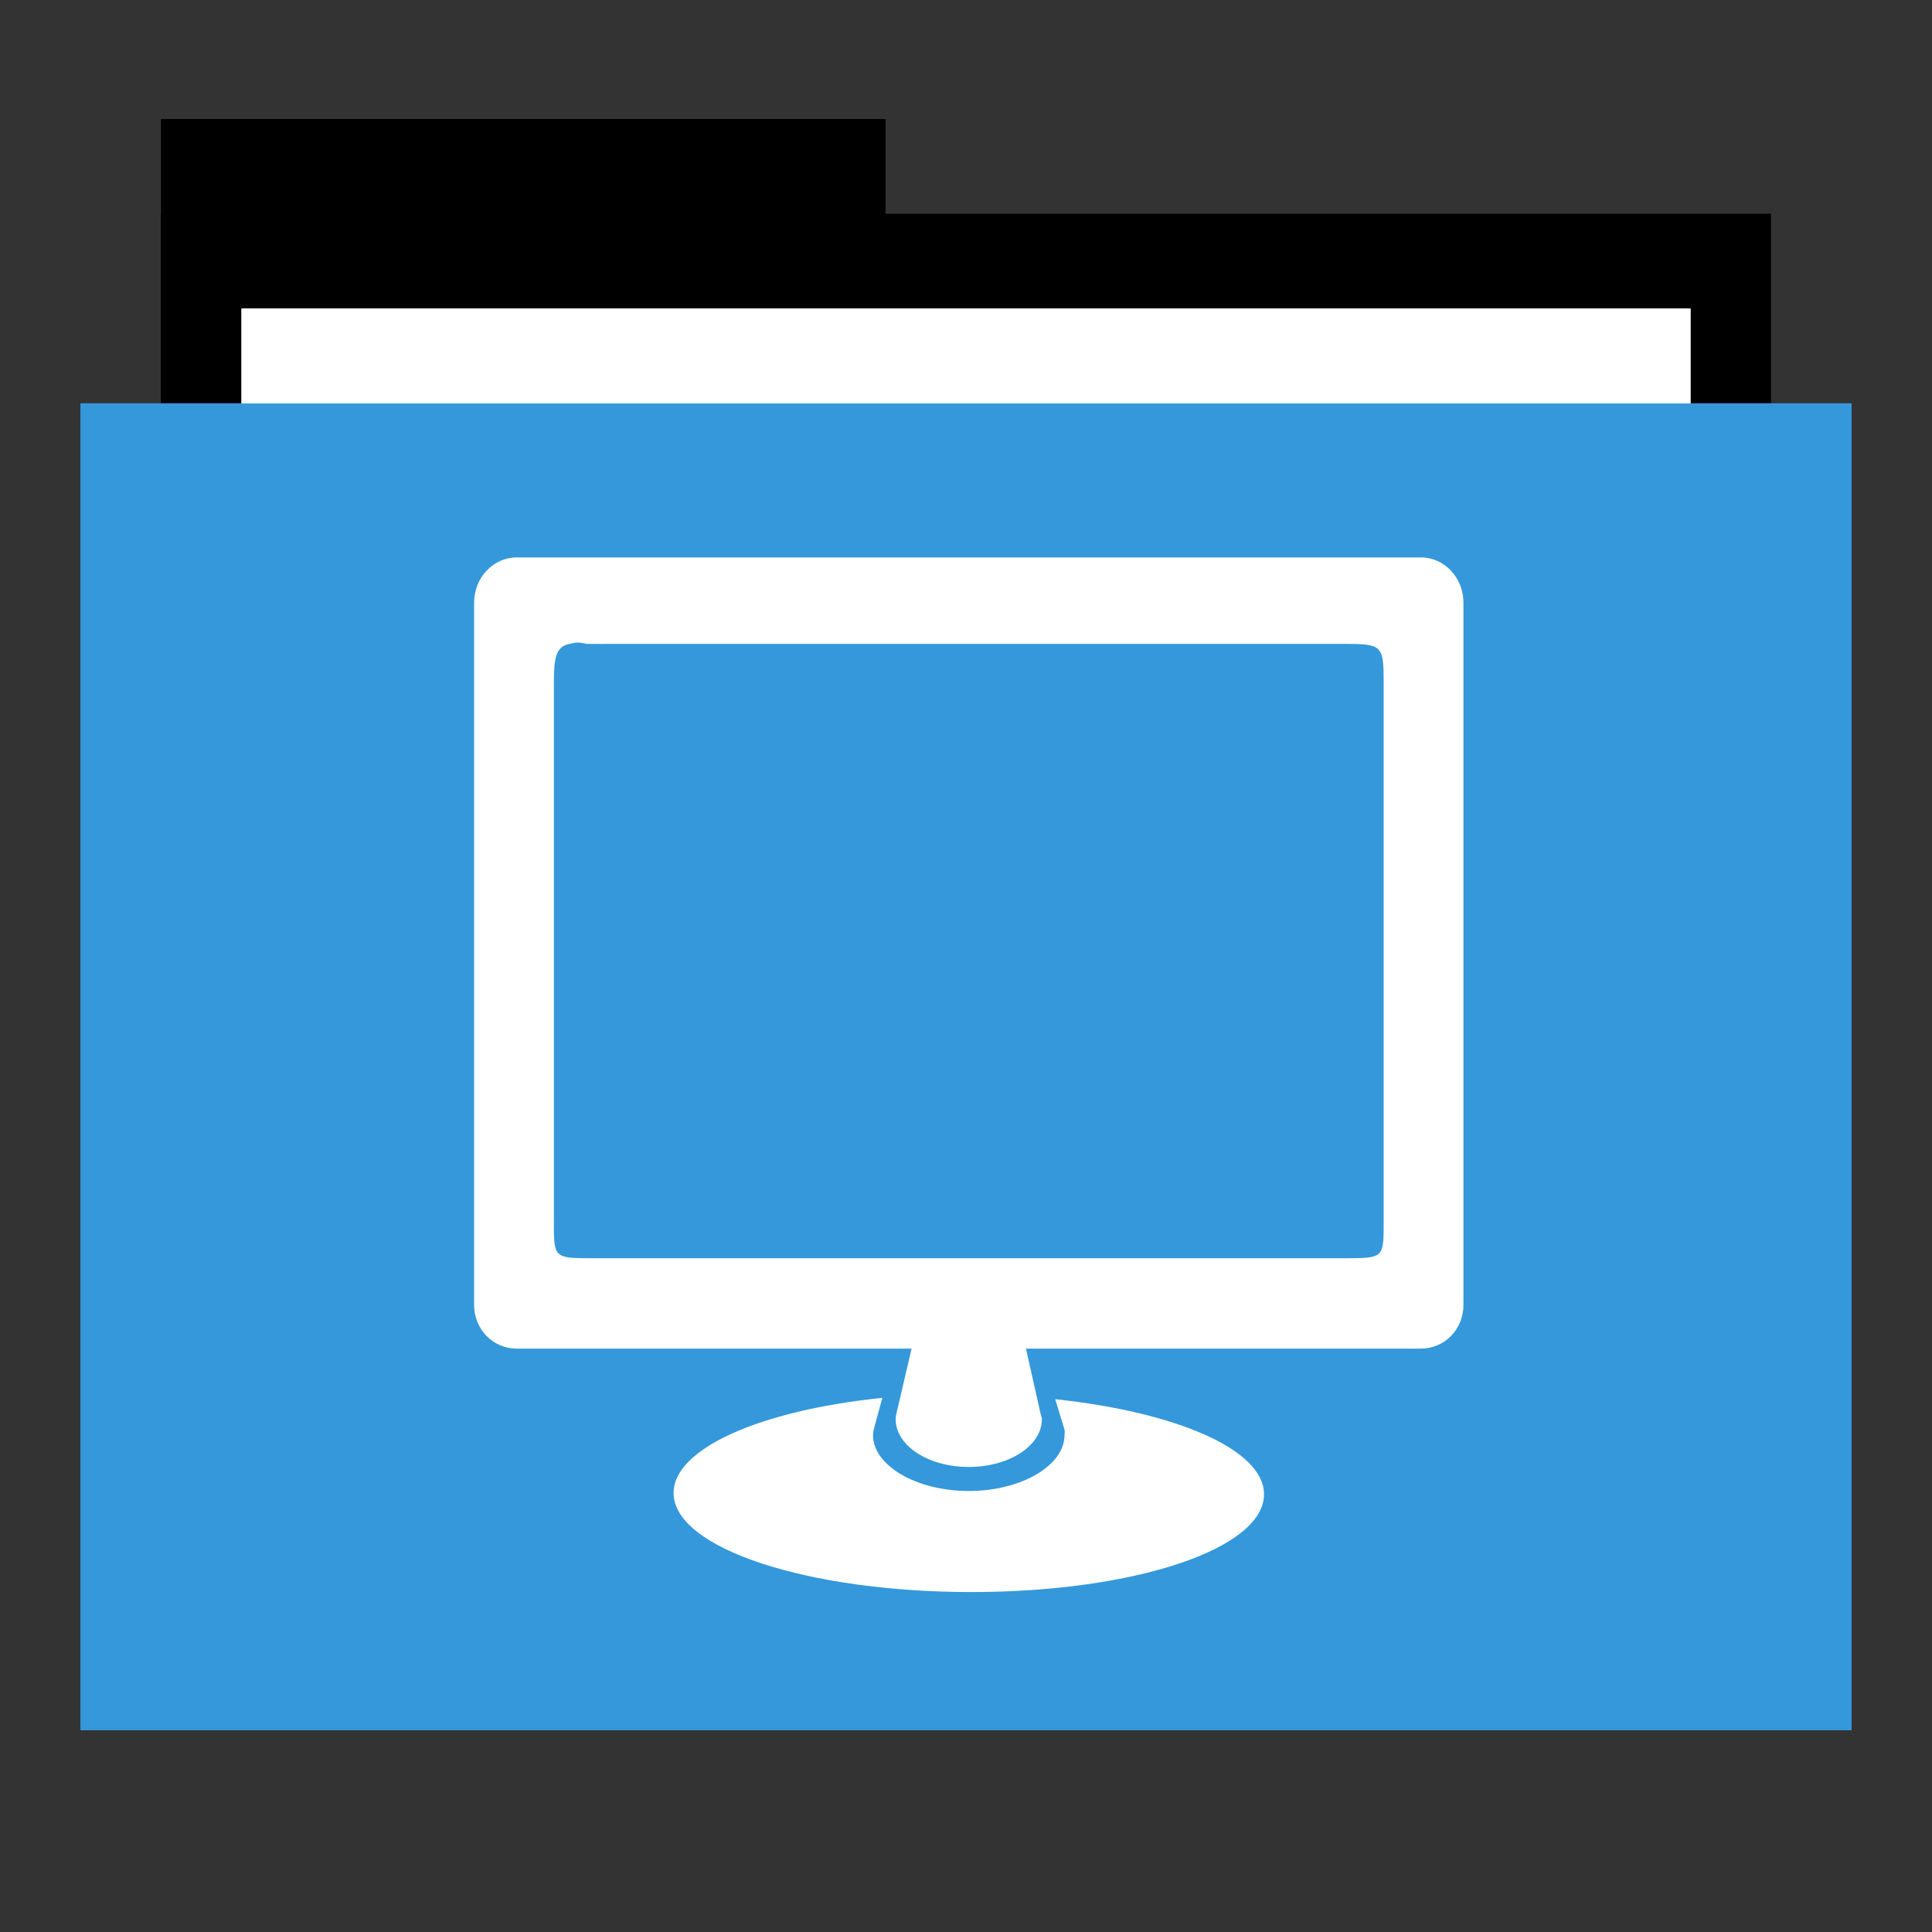 <svg width="48" version="1.1" xmlns="http://www.w3.org/2000/svg" height="48">
<rect width="100%" height="100%" fill="#333333" stroke="none"/>
<g id="folderLayer">
<g style="stroke:none">
<g id="g3053" transform="matrix(1,0,0,1.177,0,-5.282)">
<rect width="18" x="4" y="7" height="10" id="folderTab"/>
<rect width="40" x="4" y="9" height="30" id="folderBackground"/>
<rect width="36" x="6" y="11" height="28" style="fill:#fff" id="folderPaper"/>
<rect width="44" x="2" y="13" height="28" style="fill:#3498db" id="folderFront"/>
</g>
<rect width="36" x="6" y="7.668" height="32.965" style="fill:#fff" id="rect3849"/>
<rect width="44" x="2" y="10.023" height="32.965" style="fill:#3498db" id="rect3851"/>
<rect width="30" x="9.381" y="11.101" height="30" style="fill:none" id="rect3265"/>
<path style="fill:#fff" id="path6068" d="m 12.836,13.849 c -0.584,0 -1.057,0.506 -1.057,1.123 v 17.444 c 0,0.617 0.473,1.09 1.057,1.09 h 9.812 l -.363,1.553 c -0.014,0.06 -0.033,0.136 -0.033,0.198 0,0.663 0.814,1.189 1.817,1.189 1.004,0 1.817,-0.526 1.817,-1.189 0,-0.044 -0.026,-0.089 -0.033,-0.132 l -.363,-1.619 h 9.812 c 0.584,0 1.057,-0.473 1.057,-1.09 v -17.444 c 0,-0.617 -0.473,-1.123 -1.057,-1.123 h -22.466 z  m 1.52,2.115 c 0.073,-0.001 0.141,0.021 0.231,0.033 0.032,0.004 0.727,-3e-05 0.76,0 h 18.072 c 0.918,0.001 0.958,0.04 0.958,0.958 v 13.38 c 0,0.918 0.009,0.925 -0.958,0.925 h -18.7 c -0.968,0 -0.958,-0.007 -0.958,-0.925 v -13.381 c 0,-0.627 0.057,-0.897 0.396,-0.958 0.057,-0.01 0.125,-0.033 0.198,-0.033 z  m 7.566,18.766 c -3.02,0.306 -5.208,1.261 -5.187,2.379 0.026,1.365 3.343,2.445 7.401,2.445 4.058,0 7.294,-1.079 7.268,-2.445 -0.021,-1.107 -2.202,-2.03 -5.187,-2.346 l .231,.76 c 0.009,0.048 0,0.083 0,0.132 0,0.749 -1.064,1.388 -2.379,1.388 -1.315,2e-06 -2.379,-0.638 -2.379,-1.388 0,-0.071 0.015,-0.13 0.033,-0.198 l .198,-.727 z "/>
</g>
</g>
</svg>
